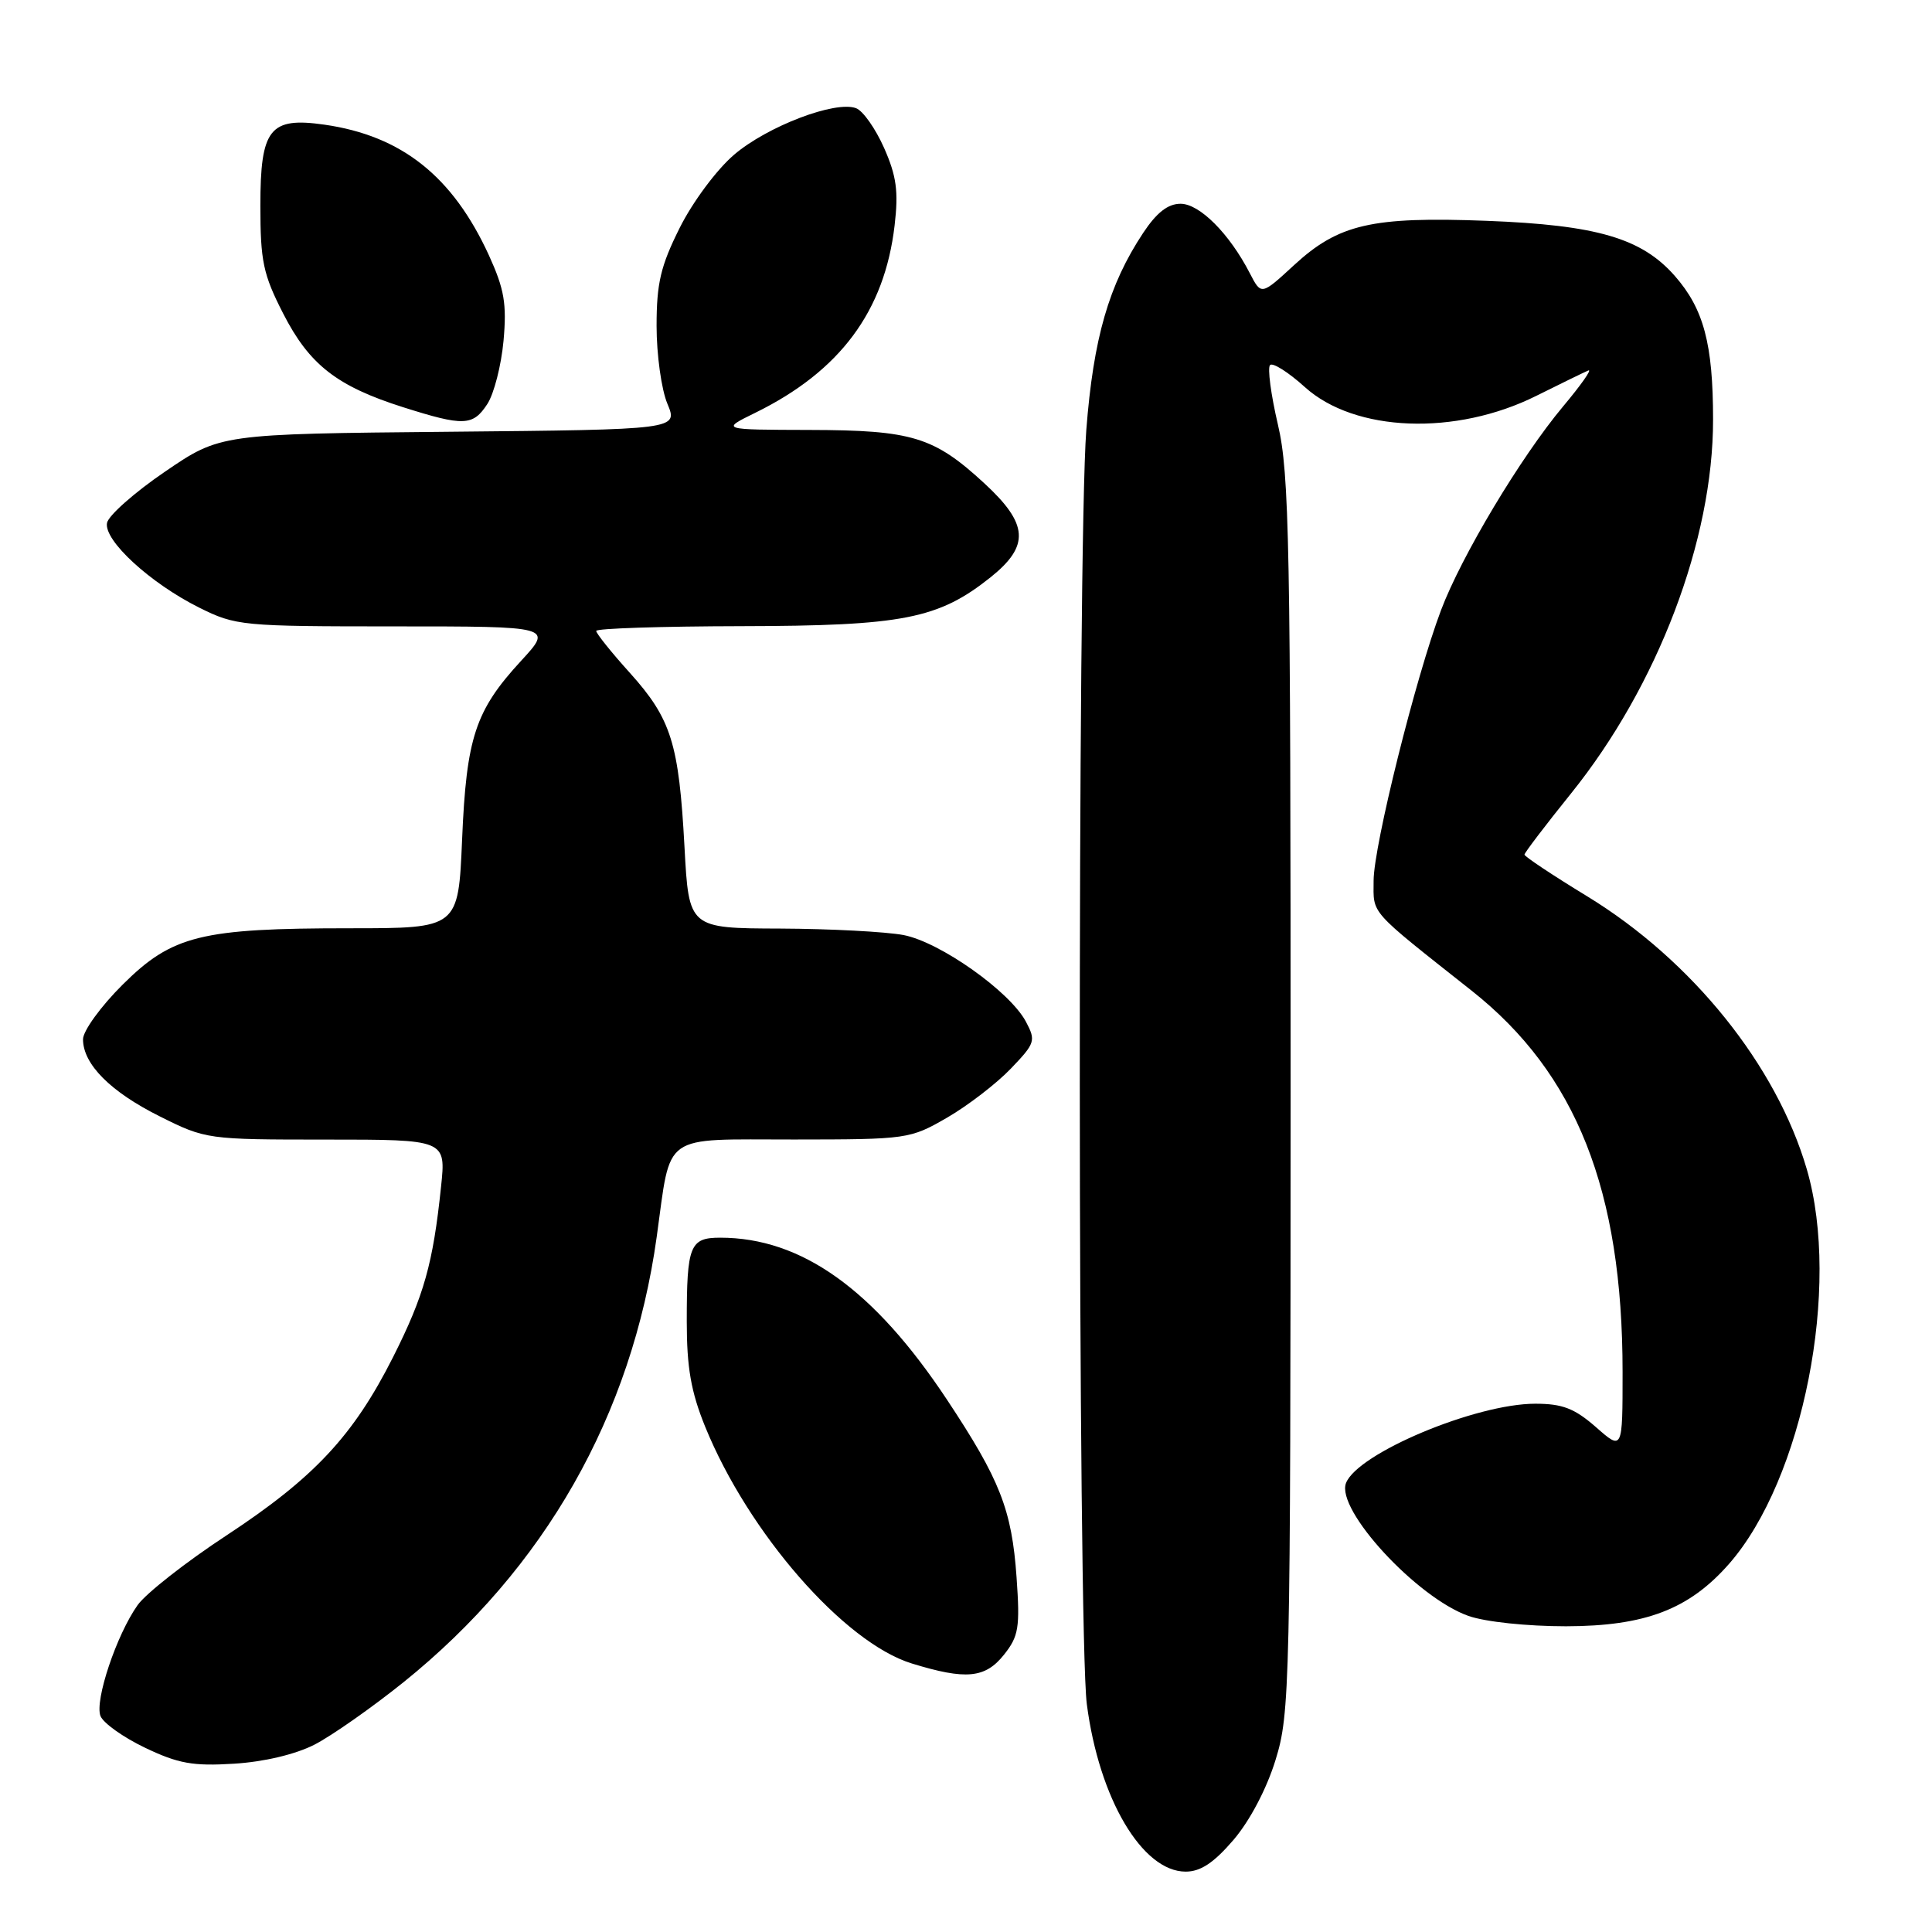 <?xml version="1.0" encoding="UTF-8" standalone="no"?>
<!DOCTYPE svg PUBLIC "-//W3C//DTD SVG 1.1//EN" "http://www.w3.org/Graphics/SVG/1.1/DTD/svg11.dtd" >
<svg xmlns="http://www.w3.org/2000/svg" xmlns:xlink="http://www.w3.org/1999/xlink" version="1.1" viewBox="0 0 256 256">
 <g >
 <path fill="currentColor"
d=" M 163.45 243.79 C 165.61 241.26 167.84 237.03 169.02 233.19 C 170.92 227.04 171.00 223.61 171.01 145.14 C 171.02 71.93 170.85 62.75 169.33 56.26 C 168.40 52.28 167.93 48.73 168.29 48.37 C 168.65 48.01 170.72 49.32 172.90 51.29 C 179.53 57.28 192.89 57.78 203.57 52.45 C 206.82 50.83 209.92 49.32 210.46 49.09 C 211.01 48.87 209.50 51.01 207.12 53.85 C 201.51 60.55 193.64 73.69 190.94 80.86 C 187.58 89.76 182.02 112.08 182.01 116.69 C 182.00 121.23 181.25 120.39 195.00 131.27 C 208.87 142.24 215.00 157.72 215.00 181.79 C 215.00 192.21 215.00 192.21 211.47 189.10 C 208.63 186.62 207.04 186.00 203.43 186.00 C 195.53 186.00 179.87 192.57 178.35 196.52 C 177.00 200.06 187.73 211.70 194.58 214.12 C 196.82 214.91 202.36 215.49 207.50 215.49 C 218.01 215.47 223.81 213.25 229.10 207.23 C 238.92 196.04 243.96 170.50 239.41 154.93 C 235.39 141.16 224.21 127.26 210.32 118.77 C 205.74 115.98 202.00 113.49 202.00 113.24 C 202.00 113.00 204.77 109.36 208.16 105.15 C 219.66 90.87 227.01 71.53 226.99 55.59 C 226.99 45.57 225.75 40.92 221.92 36.56 C 217.53 31.56 211.59 29.82 197.00 29.26 C 181.77 28.68 177.38 29.69 171.47 35.13 C 167.12 39.14 167.12 39.14 165.60 36.19 C 162.89 30.94 158.95 27.00 156.43 27.00 C 154.75 27.00 153.26 28.17 151.47 30.87 C 146.92 37.74 144.88 44.81 143.94 56.98 C 142.75 72.40 142.81 216.53 144.01 225.81 C 145.63 238.31 151.35 248.00 157.11 248.00 C 159.09 248.00 160.84 246.83 163.45 243.79 Z  M 41.66 231.18 C 43.94 230.01 49.26 226.28 53.47 222.90 C 72.19 207.83 83.74 187.53 87.02 163.87 C 88.96 149.95 87.46 151.00 105.23 150.99 C 120.25 150.98 120.58 150.93 125.50 148.09 C 128.25 146.50 132.04 143.58 133.93 141.61 C 137.18 138.22 137.28 137.90 135.93 135.36 C 133.79 131.36 124.57 124.84 119.73 123.90 C 117.40 123.46 110.05 123.07 103.39 123.04 C 91.28 123.00 91.28 123.00 90.70 112.25 C 89.96 98.51 88.95 95.27 83.48 89.18 C 81.01 86.45 79.00 83.93 79.00 83.60 C 79.00 83.27 87.66 82.99 98.25 82.97 C 119.63 82.93 124.34 82.01 131.26 76.49 C 136.47 72.32 136.28 69.44 130.44 64.05 C 123.75 57.88 120.88 57.00 107.28 56.97 C 95.50 56.94 95.50 56.94 100.07 54.70 C 111.30 49.19 117.21 41.25 118.54 29.87 C 119.07 25.36 118.79 23.32 117.15 19.61 C 116.02 17.06 114.36 14.69 113.44 14.34 C 110.71 13.29 101.66 16.74 97.26 20.51 C 94.96 22.48 91.78 26.76 90.07 30.18 C 87.54 35.24 87.00 37.52 87.00 43.19 C 87.00 46.97 87.64 51.61 88.43 53.49 C 89.86 56.92 89.86 56.92 59.53 57.21 C 29.19 57.50 29.19 57.50 21.86 62.50 C 17.82 65.25 14.37 68.31 14.18 69.29 C 13.74 71.61 19.91 77.28 26.41 80.52 C 31.24 82.92 32.04 83.00 52.32 83.00 C 73.25 83.00 73.25 83.00 69.05 87.56 C 62.98 94.15 61.80 97.71 61.23 111.25 C 60.73 123.00 60.73 123.00 46.41 123.00 C 26.60 123.00 22.82 123.94 16.25 130.47 C 13.36 133.34 11.00 136.60 11.00 137.71 C 11.00 141.01 14.64 144.67 21.18 147.93 C 27.26 150.97 27.48 151.00 43.21 151.00 C 59.10 151.00 59.10 151.00 58.44 157.25 C 57.38 167.44 56.18 171.69 52.09 179.81 C 46.83 190.24 41.64 195.80 30.04 203.43 C 24.64 206.97 19.33 211.14 18.23 212.69 C 15.44 216.63 12.53 225.32 13.31 227.37 C 13.67 228.31 16.34 230.21 19.23 231.59 C 23.62 233.69 25.59 234.04 31.00 233.70 C 34.95 233.46 39.13 232.47 41.66 231.18 Z  M 133.04 219.25 C 134.98 216.81 135.17 215.66 134.70 209.00 C 134.07 200.05 132.52 196.09 125.49 185.48 C 115.80 170.85 106.21 164.00 95.43 164.00 C 91.41 164.00 91.00 165.03 91.00 175.10 C 91.00 181.21 91.56 184.42 93.44 189.05 C 99.16 203.11 111.85 217.66 120.82 220.42 C 128.00 222.63 130.55 222.38 133.04 219.25 Z  M 64.57 53.54 C 65.46 52.18 66.42 48.41 66.72 45.16 C 67.16 40.25 66.83 38.32 64.78 33.82 C 59.98 23.36 53.23 17.99 43.00 16.52 C 35.74 15.48 34.50 17.04 34.50 27.24 C 34.50 34.62 34.87 36.36 37.52 41.54 C 40.99 48.33 44.63 51.17 53.42 53.96 C 61.44 56.50 62.66 56.46 64.57 53.54 Z "/>
</g>
</svg>
